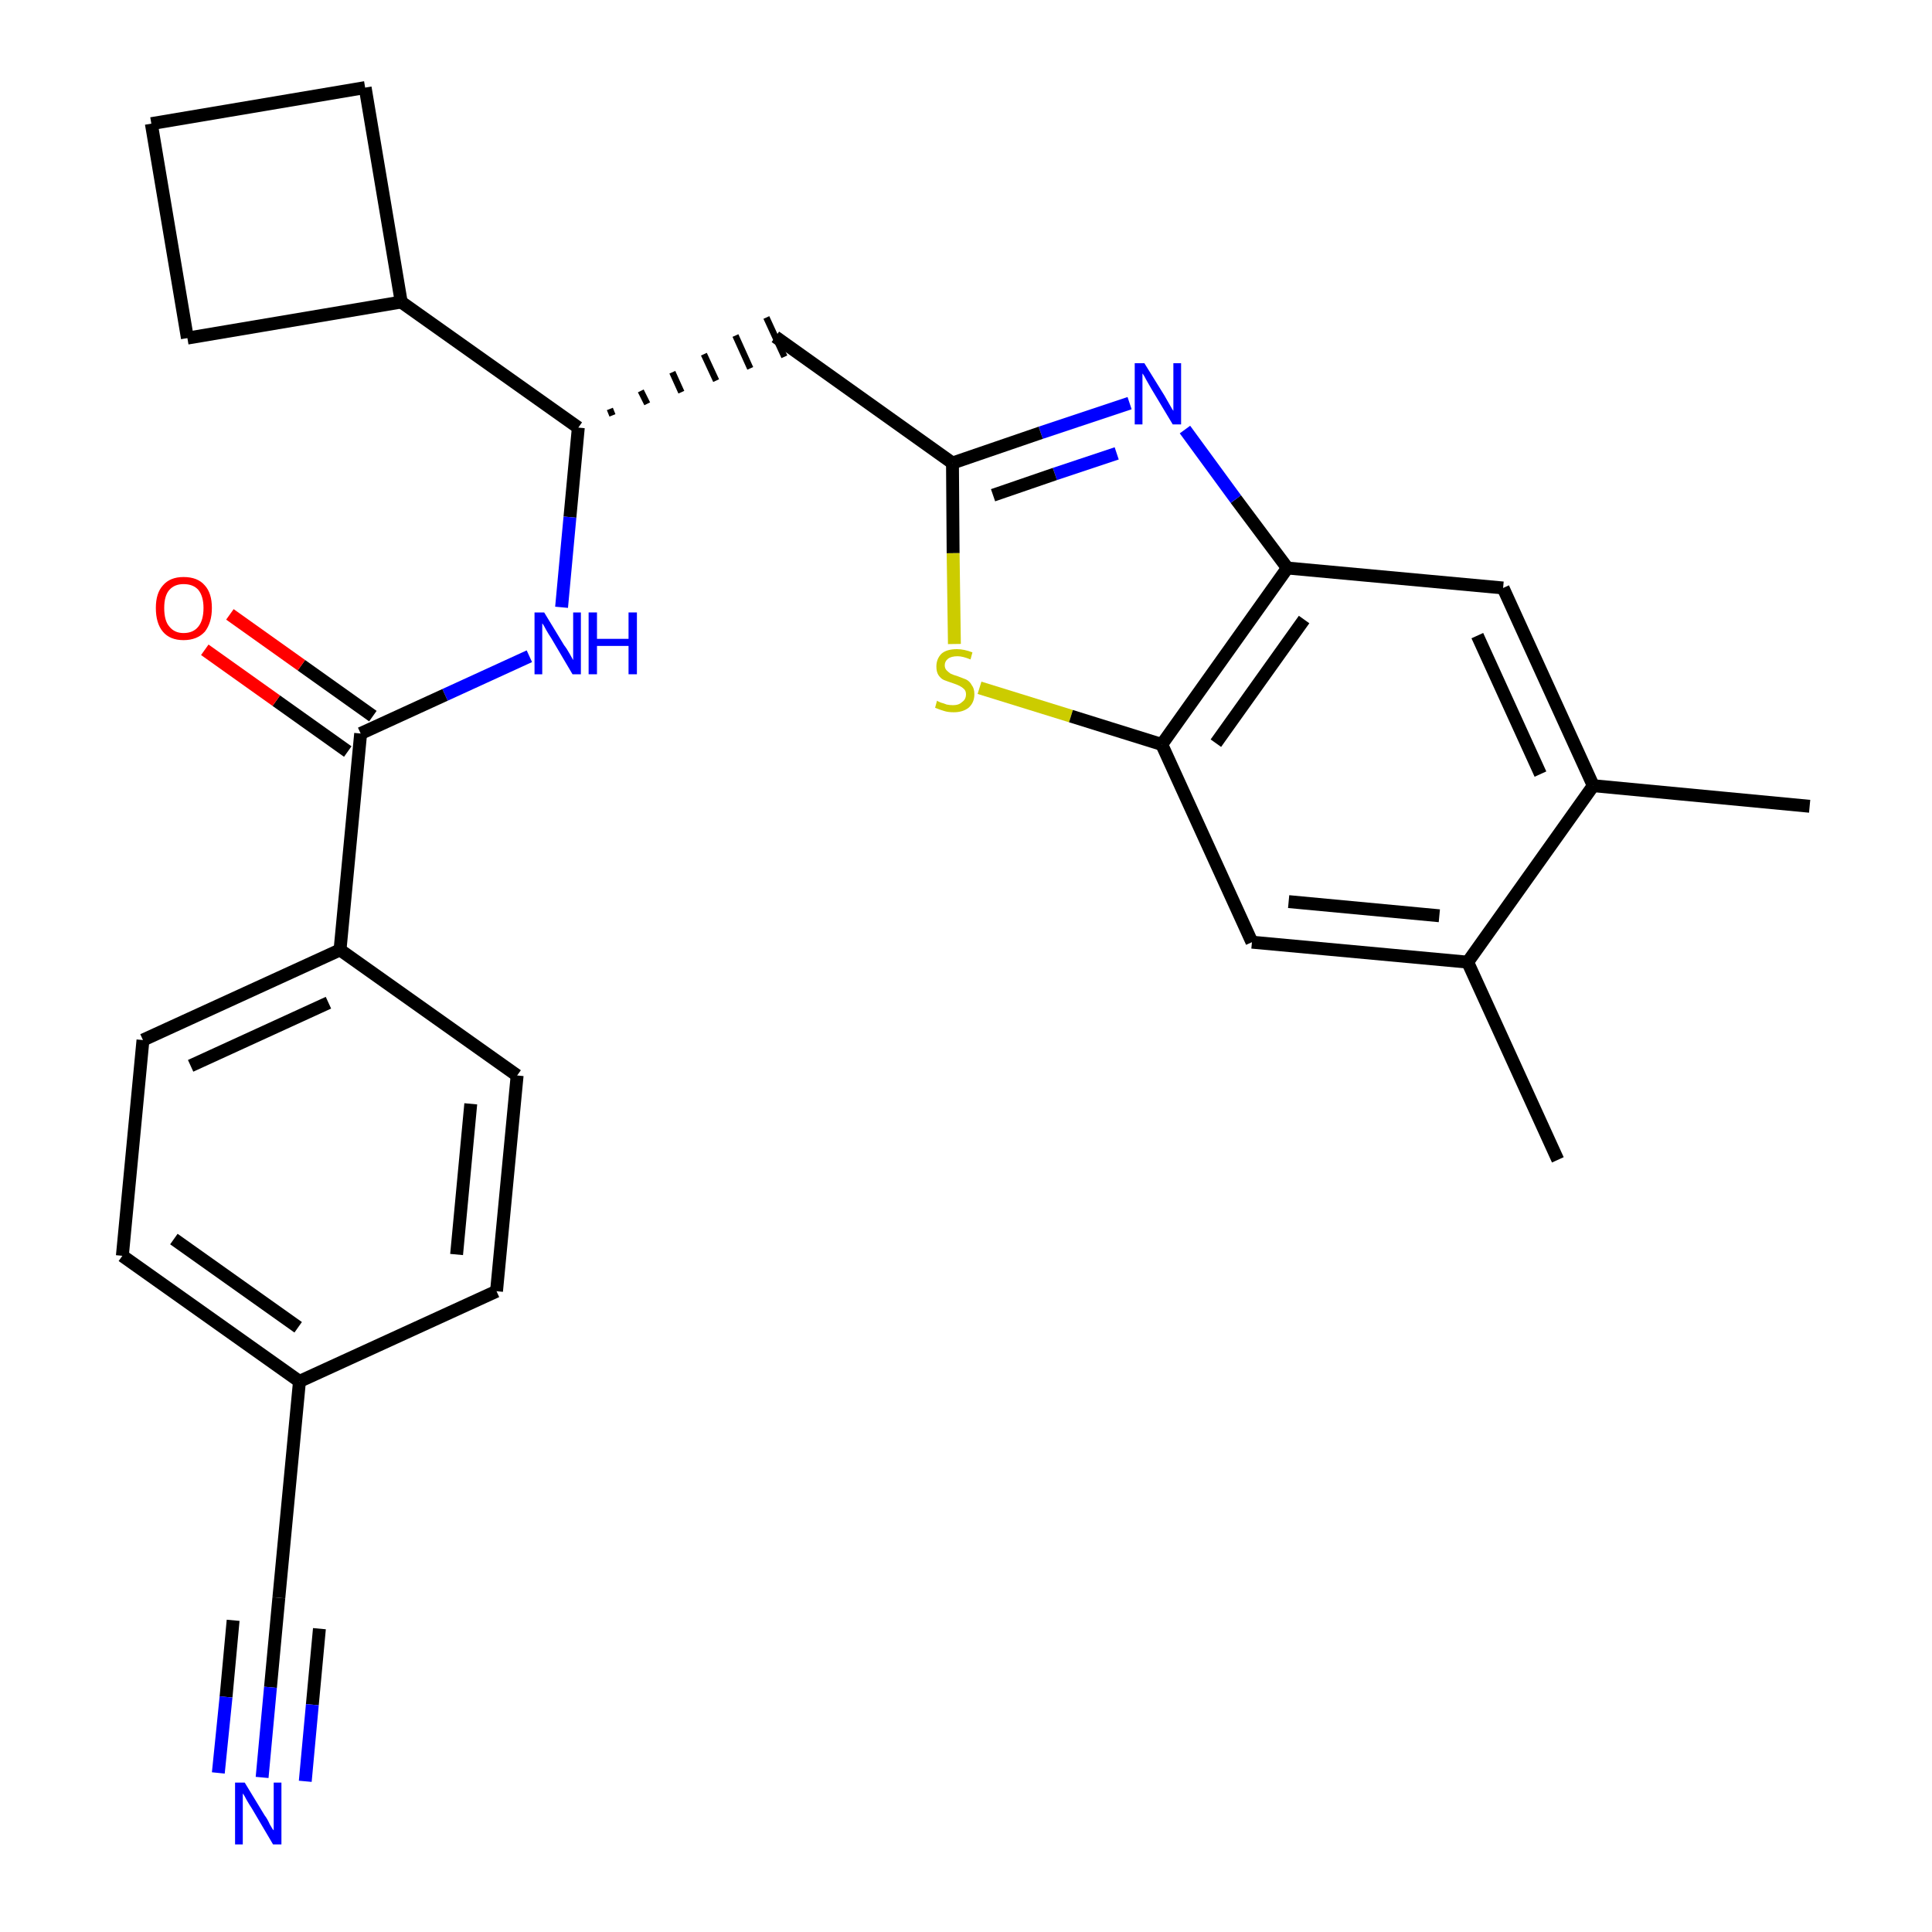 <?xml version='1.0' encoding='iso-8859-1'?>
<svg version='1.1' baseProfile='full'
              xmlns='http://www.w3.org/2000/svg'
                      xmlns:rdkit='http://www.rdkit.org/xml'
                      xmlns:xlink='http://www.w3.org/1999/xlink'
                  xml:space='preserve'
width='300px' height='300px' viewBox='0 0 300 300'>
<!-- END OF HEADER -->
<path class='bond-0 atom-0 atom-1' d='M 281.0,125.2 L 247.4,122.0' style='fill:none;fill-rule:evenodd;stroke:#000000;stroke-width:2.0px;stroke-linecap:butt;stroke-linejoin:miter;stroke-opacity:1' />
<path class='bond-1 atom-1 atom-2' d='M 247.4,122.0 L 233.4,91.3' style='fill:none;fill-rule:evenodd;stroke:#000000;stroke-width:2.0px;stroke-linecap:butt;stroke-linejoin:miter;stroke-opacity:1' />
<path class='bond-1 atom-1 atom-2' d='M 239.2,120.2 L 229.4,98.7' style='fill:none;fill-rule:evenodd;stroke:#000000;stroke-width:2.0px;stroke-linecap:butt;stroke-linejoin:miter;stroke-opacity:1' />
<path class='bond-27 atom-26 atom-1' d='M 227.9,149.4 L 247.4,122.0' style='fill:none;fill-rule:evenodd;stroke:#000000;stroke-width:2.0px;stroke-linecap:butt;stroke-linejoin:miter;stroke-opacity:1' />
<path class='bond-2 atom-2 atom-3' d='M 233.4,91.3 L 199.9,88.2' style='fill:none;fill-rule:evenodd;stroke:#000000;stroke-width:2.0px;stroke-linecap:butt;stroke-linejoin:miter;stroke-opacity:1' />
<path class='bond-3 atom-3 atom-4' d='M 199.9,88.2 L 191.9,77.5' style='fill:none;fill-rule:evenodd;stroke:#000000;stroke-width:2.0px;stroke-linecap:butt;stroke-linejoin:miter;stroke-opacity:1' />
<path class='bond-3 atom-3 atom-4' d='M 191.9,77.5 L 184.0,66.7' style='fill:none;fill-rule:evenodd;stroke:#0000FF;stroke-width:2.0px;stroke-linecap:butt;stroke-linejoin:miter;stroke-opacity:1' />
<path class='bond-28 atom-24 atom-3' d='M 180.4,115.6 L 199.9,88.2' style='fill:none;fill-rule:evenodd;stroke:#000000;stroke-width:2.0px;stroke-linecap:butt;stroke-linejoin:miter;stroke-opacity:1' />
<path class='bond-28 atom-24 atom-3' d='M 188.8,115.4 L 202.5,96.2' style='fill:none;fill-rule:evenodd;stroke:#000000;stroke-width:2.0px;stroke-linecap:butt;stroke-linejoin:miter;stroke-opacity:1' />
<path class='bond-4 atom-4 atom-5' d='M 175.4,62.6 L 161.6,67.2' style='fill:none;fill-rule:evenodd;stroke:#0000FF;stroke-width:2.0px;stroke-linecap:butt;stroke-linejoin:miter;stroke-opacity:1' />
<path class='bond-4 atom-4 atom-5' d='M 161.6,67.2 L 147.9,71.9' style='fill:none;fill-rule:evenodd;stroke:#000000;stroke-width:2.0px;stroke-linecap:butt;stroke-linejoin:miter;stroke-opacity:1' />
<path class='bond-4 atom-4 atom-5' d='M 173.4,70.4 L 163.8,73.6' style='fill:none;fill-rule:evenodd;stroke:#0000FF;stroke-width:2.0px;stroke-linecap:butt;stroke-linejoin:miter;stroke-opacity:1' />
<path class='bond-4 atom-4 atom-5' d='M 163.8,73.6 L 154.2,76.9' style='fill:none;fill-rule:evenodd;stroke:#000000;stroke-width:2.0px;stroke-linecap:butt;stroke-linejoin:miter;stroke-opacity:1' />
<path class='bond-5 atom-5 atom-6' d='M 147.9,71.9 L 120.4,52.3' style='fill:none;fill-rule:evenodd;stroke:#000000;stroke-width:2.0px;stroke-linecap:butt;stroke-linejoin:miter;stroke-opacity:1' />
<path class='bond-22 atom-5 atom-23' d='M 147.9,71.9 L 148.0,85.9' style='fill:none;fill-rule:evenodd;stroke:#000000;stroke-width:2.0px;stroke-linecap:butt;stroke-linejoin:miter;stroke-opacity:1' />
<path class='bond-22 atom-5 atom-23' d='M 148.0,85.9 L 148.2,100.0' style='fill:none;fill-rule:evenodd;stroke:#CCCC00;stroke-width:2.0px;stroke-linecap:butt;stroke-linejoin:miter;stroke-opacity:1' />
<path class='bond-6 atom-7 atom-6' d='M 95.1,64.5 L 94.7,63.5' style='fill:none;fill-rule:evenodd;stroke:#000000;stroke-width:1.0px;stroke-linecap:butt;stroke-linejoin:miter;stroke-opacity:1' />
<path class='bond-6 atom-7 atom-6' d='M 100.5,62.7 L 99.5,60.7' style='fill:none;fill-rule:evenodd;stroke:#000000;stroke-width:1.0px;stroke-linecap:butt;stroke-linejoin:miter;stroke-opacity:1' />
<path class='bond-6 atom-7 atom-6' d='M 105.8,60.9 L 104.4,57.8' style='fill:none;fill-rule:evenodd;stroke:#000000;stroke-width:1.0px;stroke-linecap:butt;stroke-linejoin:miter;stroke-opacity:1' />
<path class='bond-6 atom-7 atom-6' d='M 111.2,59.1 L 109.3,55.0' style='fill:none;fill-rule:evenodd;stroke:#000000;stroke-width:1.0px;stroke-linecap:butt;stroke-linejoin:miter;stroke-opacity:1' />
<path class='bond-6 atom-7 atom-6' d='M 116.5,57.2 L 114.2,52.1' style='fill:none;fill-rule:evenodd;stroke:#000000;stroke-width:1.0px;stroke-linecap:butt;stroke-linejoin:miter;stroke-opacity:1' />
<path class='bond-6 atom-7 atom-6' d='M 121.8,55.4 L 119.0,49.3' style='fill:none;fill-rule:evenodd;stroke:#000000;stroke-width:1.0px;stroke-linecap:butt;stroke-linejoin:miter;stroke-opacity:1' />
<path class='bond-7 atom-7 atom-8' d='M 89.8,66.4 L 88.5,80.3' style='fill:none;fill-rule:evenodd;stroke:#000000;stroke-width:2.0px;stroke-linecap:butt;stroke-linejoin:miter;stroke-opacity:1' />
<path class='bond-7 atom-7 atom-8' d='M 88.5,80.3 L 87.2,94.3' style='fill:none;fill-rule:evenodd;stroke:#0000FF;stroke-width:2.0px;stroke-linecap:butt;stroke-linejoin:miter;stroke-opacity:1' />
<path class='bond-18 atom-7 atom-19' d='M 89.8,66.4 L 62.3,46.9' style='fill:none;fill-rule:evenodd;stroke:#000000;stroke-width:2.0px;stroke-linecap:butt;stroke-linejoin:miter;stroke-opacity:1' />
<path class='bond-8 atom-8 atom-9' d='M 82.2,101.9 L 69.1,107.9' style='fill:none;fill-rule:evenodd;stroke:#0000FF;stroke-width:2.0px;stroke-linecap:butt;stroke-linejoin:miter;stroke-opacity:1' />
<path class='bond-8 atom-8 atom-9' d='M 69.1,107.9 L 56.0,113.9' style='fill:none;fill-rule:evenodd;stroke:#000000;stroke-width:2.0px;stroke-linecap:butt;stroke-linejoin:miter;stroke-opacity:1' />
<path class='bond-9 atom-9 atom-10' d='M 57.9,111.2 L 46.8,103.3' style='fill:none;fill-rule:evenodd;stroke:#000000;stroke-width:2.0px;stroke-linecap:butt;stroke-linejoin:miter;stroke-opacity:1' />
<path class='bond-9 atom-9 atom-10' d='M 46.8,103.3 L 35.7,95.4' style='fill:none;fill-rule:evenodd;stroke:#FF0000;stroke-width:2.0px;stroke-linecap:butt;stroke-linejoin:miter;stroke-opacity:1' />
<path class='bond-9 atom-9 atom-10' d='M 54.0,116.7 L 42.9,108.8' style='fill:none;fill-rule:evenodd;stroke:#000000;stroke-width:2.0px;stroke-linecap:butt;stroke-linejoin:miter;stroke-opacity:1' />
<path class='bond-9 atom-9 atom-10' d='M 42.9,108.8 L 31.8,100.9' style='fill:none;fill-rule:evenodd;stroke:#FF0000;stroke-width:2.0px;stroke-linecap:butt;stroke-linejoin:miter;stroke-opacity:1' />
<path class='bond-10 atom-9 atom-11' d='M 56.0,113.9 L 52.8,147.5' style='fill:none;fill-rule:evenodd;stroke:#000000;stroke-width:2.0px;stroke-linecap:butt;stroke-linejoin:miter;stroke-opacity:1' />
<path class='bond-11 atom-11 atom-12' d='M 52.8,147.5 L 22.2,161.5' style='fill:none;fill-rule:evenodd;stroke:#000000;stroke-width:2.0px;stroke-linecap:butt;stroke-linejoin:miter;stroke-opacity:1' />
<path class='bond-11 atom-11 atom-12' d='M 51.0,155.7 L 29.6,165.5' style='fill:none;fill-rule:evenodd;stroke:#000000;stroke-width:2.0px;stroke-linecap:butt;stroke-linejoin:miter;stroke-opacity:1' />
<path class='bond-29 atom-18 atom-11' d='M 80.3,167.0 L 52.8,147.5' style='fill:none;fill-rule:evenodd;stroke:#000000;stroke-width:2.0px;stroke-linecap:butt;stroke-linejoin:miter;stroke-opacity:1' />
<path class='bond-12 atom-12 atom-13' d='M 22.2,161.5 L 19.0,195.0' style='fill:none;fill-rule:evenodd;stroke:#000000;stroke-width:2.0px;stroke-linecap:butt;stroke-linejoin:miter;stroke-opacity:1' />
<path class='bond-13 atom-13 atom-14' d='M 19.0,195.0 L 46.5,214.5' style='fill:none;fill-rule:evenodd;stroke:#000000;stroke-width:2.0px;stroke-linecap:butt;stroke-linejoin:miter;stroke-opacity:1' />
<path class='bond-13 atom-13 atom-14' d='M 27.0,192.4 L 46.3,206.1' style='fill:none;fill-rule:evenodd;stroke:#000000;stroke-width:2.0px;stroke-linecap:butt;stroke-linejoin:miter;stroke-opacity:1' />
<path class='bond-14 atom-14 atom-15' d='M 46.5,214.5 L 43.3,248.1' style='fill:none;fill-rule:evenodd;stroke:#000000;stroke-width:2.0px;stroke-linecap:butt;stroke-linejoin:miter;stroke-opacity:1' />
<path class='bond-16 atom-14 atom-17' d='M 46.5,214.5 L 77.1,200.5' style='fill:none;fill-rule:evenodd;stroke:#000000;stroke-width:2.0px;stroke-linecap:butt;stroke-linejoin:miter;stroke-opacity:1' />
<path class='bond-15 atom-15 atom-16' d='M 43.3,248.1 L 42.0,262.0' style='fill:none;fill-rule:evenodd;stroke:#000000;stroke-width:2.0px;stroke-linecap:butt;stroke-linejoin:miter;stroke-opacity:1' />
<path class='bond-15 atom-15 atom-16' d='M 42.0,262.0 L 40.7,276.0' style='fill:none;fill-rule:evenodd;stroke:#0000FF;stroke-width:2.0px;stroke-linecap:butt;stroke-linejoin:miter;stroke-opacity:1' />
<path class='bond-15 atom-15 atom-16' d='M 36.2,251.6 L 35.1,263.5' style='fill:none;fill-rule:evenodd;stroke:#000000;stroke-width:2.0px;stroke-linecap:butt;stroke-linejoin:miter;stroke-opacity:1' />
<path class='bond-15 atom-15 atom-16' d='M 35.1,263.5 L 33.9,275.3' style='fill:none;fill-rule:evenodd;stroke:#0000FF;stroke-width:2.0px;stroke-linecap:butt;stroke-linejoin:miter;stroke-opacity:1' />
<path class='bond-15 atom-15 atom-16' d='M 49.6,252.9 L 48.5,264.7' style='fill:none;fill-rule:evenodd;stroke:#000000;stroke-width:2.0px;stroke-linecap:butt;stroke-linejoin:miter;stroke-opacity:1' />
<path class='bond-15 atom-15 atom-16' d='M 48.5,264.7 L 47.4,276.6' style='fill:none;fill-rule:evenodd;stroke:#0000FF;stroke-width:2.0px;stroke-linecap:butt;stroke-linejoin:miter;stroke-opacity:1' />
<path class='bond-17 atom-17 atom-18' d='M 77.1,200.5 L 80.3,167.0' style='fill:none;fill-rule:evenodd;stroke:#000000;stroke-width:2.0px;stroke-linecap:butt;stroke-linejoin:miter;stroke-opacity:1' />
<path class='bond-17 atom-17 atom-18' d='M 70.9,194.8 L 73.1,171.4' style='fill:none;fill-rule:evenodd;stroke:#000000;stroke-width:2.0px;stroke-linecap:butt;stroke-linejoin:miter;stroke-opacity:1' />
<path class='bond-19 atom-19 atom-20' d='M 62.3,46.9 L 56.7,13.6' style='fill:none;fill-rule:evenodd;stroke:#000000;stroke-width:2.0px;stroke-linecap:butt;stroke-linejoin:miter;stroke-opacity:1' />
<path class='bond-30 atom-22 atom-19' d='M 29.1,52.5 L 62.3,46.9' style='fill:none;fill-rule:evenodd;stroke:#000000;stroke-width:2.0px;stroke-linecap:butt;stroke-linejoin:miter;stroke-opacity:1' />
<path class='bond-20 atom-20 atom-21' d='M 56.7,13.6 L 23.5,19.2' style='fill:none;fill-rule:evenodd;stroke:#000000;stroke-width:2.0px;stroke-linecap:butt;stroke-linejoin:miter;stroke-opacity:1' />
<path class='bond-21 atom-21 atom-22' d='M 23.5,19.2 L 29.1,52.5' style='fill:none;fill-rule:evenodd;stroke:#000000;stroke-width:2.0px;stroke-linecap:butt;stroke-linejoin:miter;stroke-opacity:1' />
<path class='bond-23 atom-23 atom-24' d='M 152.1,106.8 L 166.3,111.2' style='fill:none;fill-rule:evenodd;stroke:#CCCC00;stroke-width:2.0px;stroke-linecap:butt;stroke-linejoin:miter;stroke-opacity:1' />
<path class='bond-23 atom-23 atom-24' d='M 166.3,111.2 L 180.4,115.6' style='fill:none;fill-rule:evenodd;stroke:#000000;stroke-width:2.0px;stroke-linecap:butt;stroke-linejoin:miter;stroke-opacity:1' />
<path class='bond-24 atom-24 atom-25' d='M 180.4,115.6 L 194.4,146.3' style='fill:none;fill-rule:evenodd;stroke:#000000;stroke-width:2.0px;stroke-linecap:butt;stroke-linejoin:miter;stroke-opacity:1' />
<path class='bond-25 atom-25 atom-26' d='M 194.4,146.3 L 227.9,149.4' style='fill:none;fill-rule:evenodd;stroke:#000000;stroke-width:2.0px;stroke-linecap:butt;stroke-linejoin:miter;stroke-opacity:1' />
<path class='bond-25 atom-25 atom-26' d='M 200.1,140.0 L 223.5,142.2' style='fill:none;fill-rule:evenodd;stroke:#000000;stroke-width:2.0px;stroke-linecap:butt;stroke-linejoin:miter;stroke-opacity:1' />
<path class='bond-26 atom-26 atom-27' d='M 227.9,149.4 L 241.9,180.1' style='fill:none;fill-rule:evenodd;stroke:#000000;stroke-width:2.0px;stroke-linecap:butt;stroke-linejoin:miter;stroke-opacity:1' />
<path  class='atom-4' d='M 177.7 56.4
L 180.8 61.4
Q 181.1 61.9, 181.6 62.8
Q 182.1 63.7, 182.2 63.8
L 182.2 56.4
L 183.4 56.4
L 183.4 65.9
L 182.1 65.9
L 178.8 60.4
Q 178.4 59.7, 178.0 59.0
Q 177.6 58.2, 177.4 58.0
L 177.4 65.9
L 176.2 65.9
L 176.2 56.4
L 177.7 56.4
' fill='#0000FF'/>
<path  class='atom-8' d='M 84.5 95.1
L 87.6 100.2
Q 88.0 100.7, 88.5 101.6
Q 89.0 102.5, 89.0 102.5
L 89.0 95.1
L 90.2 95.1
L 90.2 104.7
L 88.9 104.7
L 85.6 99.1
Q 85.2 98.5, 84.8 97.8
Q 84.4 97.0, 84.2 96.8
L 84.2 104.7
L 83.0 104.7
L 83.0 95.1
L 84.5 95.1
' fill='#0000FF'/>
<path  class='atom-8' d='M 91.4 95.1
L 92.7 95.1
L 92.7 99.2
L 97.6 99.2
L 97.6 95.1
L 98.9 95.1
L 98.9 104.7
L 97.6 104.7
L 97.6 100.3
L 92.7 100.3
L 92.7 104.7
L 91.4 104.7
L 91.4 95.1
' fill='#0000FF'/>
<path  class='atom-10' d='M 24.2 94.4
Q 24.2 92.1, 25.3 90.9
Q 26.4 89.6, 28.5 89.6
Q 30.7 89.6, 31.8 90.9
Q 32.9 92.1, 32.9 94.4
Q 32.9 96.7, 31.8 98.1
Q 30.6 99.4, 28.5 99.4
Q 26.4 99.4, 25.3 98.1
Q 24.2 96.8, 24.2 94.4
M 28.5 98.3
Q 30.0 98.3, 30.8 97.3
Q 31.6 96.3, 31.6 94.4
Q 31.6 92.6, 30.8 91.6
Q 30.0 90.7, 28.5 90.7
Q 27.1 90.7, 26.3 91.6
Q 25.5 92.5, 25.5 94.4
Q 25.5 96.4, 26.3 97.3
Q 27.1 98.3, 28.5 98.3
' fill='#FF0000'/>
<path  class='atom-16' d='M 38.0 276.8
L 41.1 281.9
Q 41.5 282.4, 41.9 283.3
Q 42.4 284.2, 42.5 284.2
L 42.5 276.8
L 43.7 276.8
L 43.7 286.4
L 42.4 286.4
L 39.1 280.8
Q 38.7 280.2, 38.3 279.5
Q 37.9 278.7, 37.7 278.5
L 37.7 286.4
L 36.5 286.4
L 36.5 276.8
L 38.0 276.8
' fill='#0000FF'/>
<path  class='atom-23' d='M 145.5 108.8
Q 145.6 108.9, 146.1 109.1
Q 146.5 109.2, 147.0 109.4
Q 147.5 109.5, 148.0 109.5
Q 148.9 109.5, 149.4 109.0
Q 150.0 108.6, 150.0 107.8
Q 150.0 107.3, 149.7 107.0
Q 149.4 106.7, 149.0 106.5
Q 148.6 106.3, 148.0 106.1
Q 147.1 105.8, 146.6 105.6
Q 146.1 105.4, 145.7 104.8
Q 145.4 104.3, 145.4 103.5
Q 145.4 102.3, 146.2 101.5
Q 147.0 100.8, 148.6 100.8
Q 149.7 100.8, 151.0 101.3
L 150.7 102.4
Q 149.5 101.9, 148.7 101.9
Q 147.7 101.9, 147.2 102.3
Q 146.7 102.7, 146.7 103.3
Q 146.7 103.8, 147.0 104.1
Q 147.3 104.4, 147.6 104.6
Q 148.0 104.8, 148.7 105.0
Q 149.5 105.3, 150.0 105.5
Q 150.6 105.8, 150.9 106.4
Q 151.3 106.9, 151.3 107.8
Q 151.3 109.1, 150.4 109.9
Q 149.5 110.6, 148.1 110.6
Q 147.2 110.6, 146.6 110.4
Q 145.9 110.2, 145.2 109.9
L 145.5 108.8
' fill='#CCCC00'/>
</svg>
